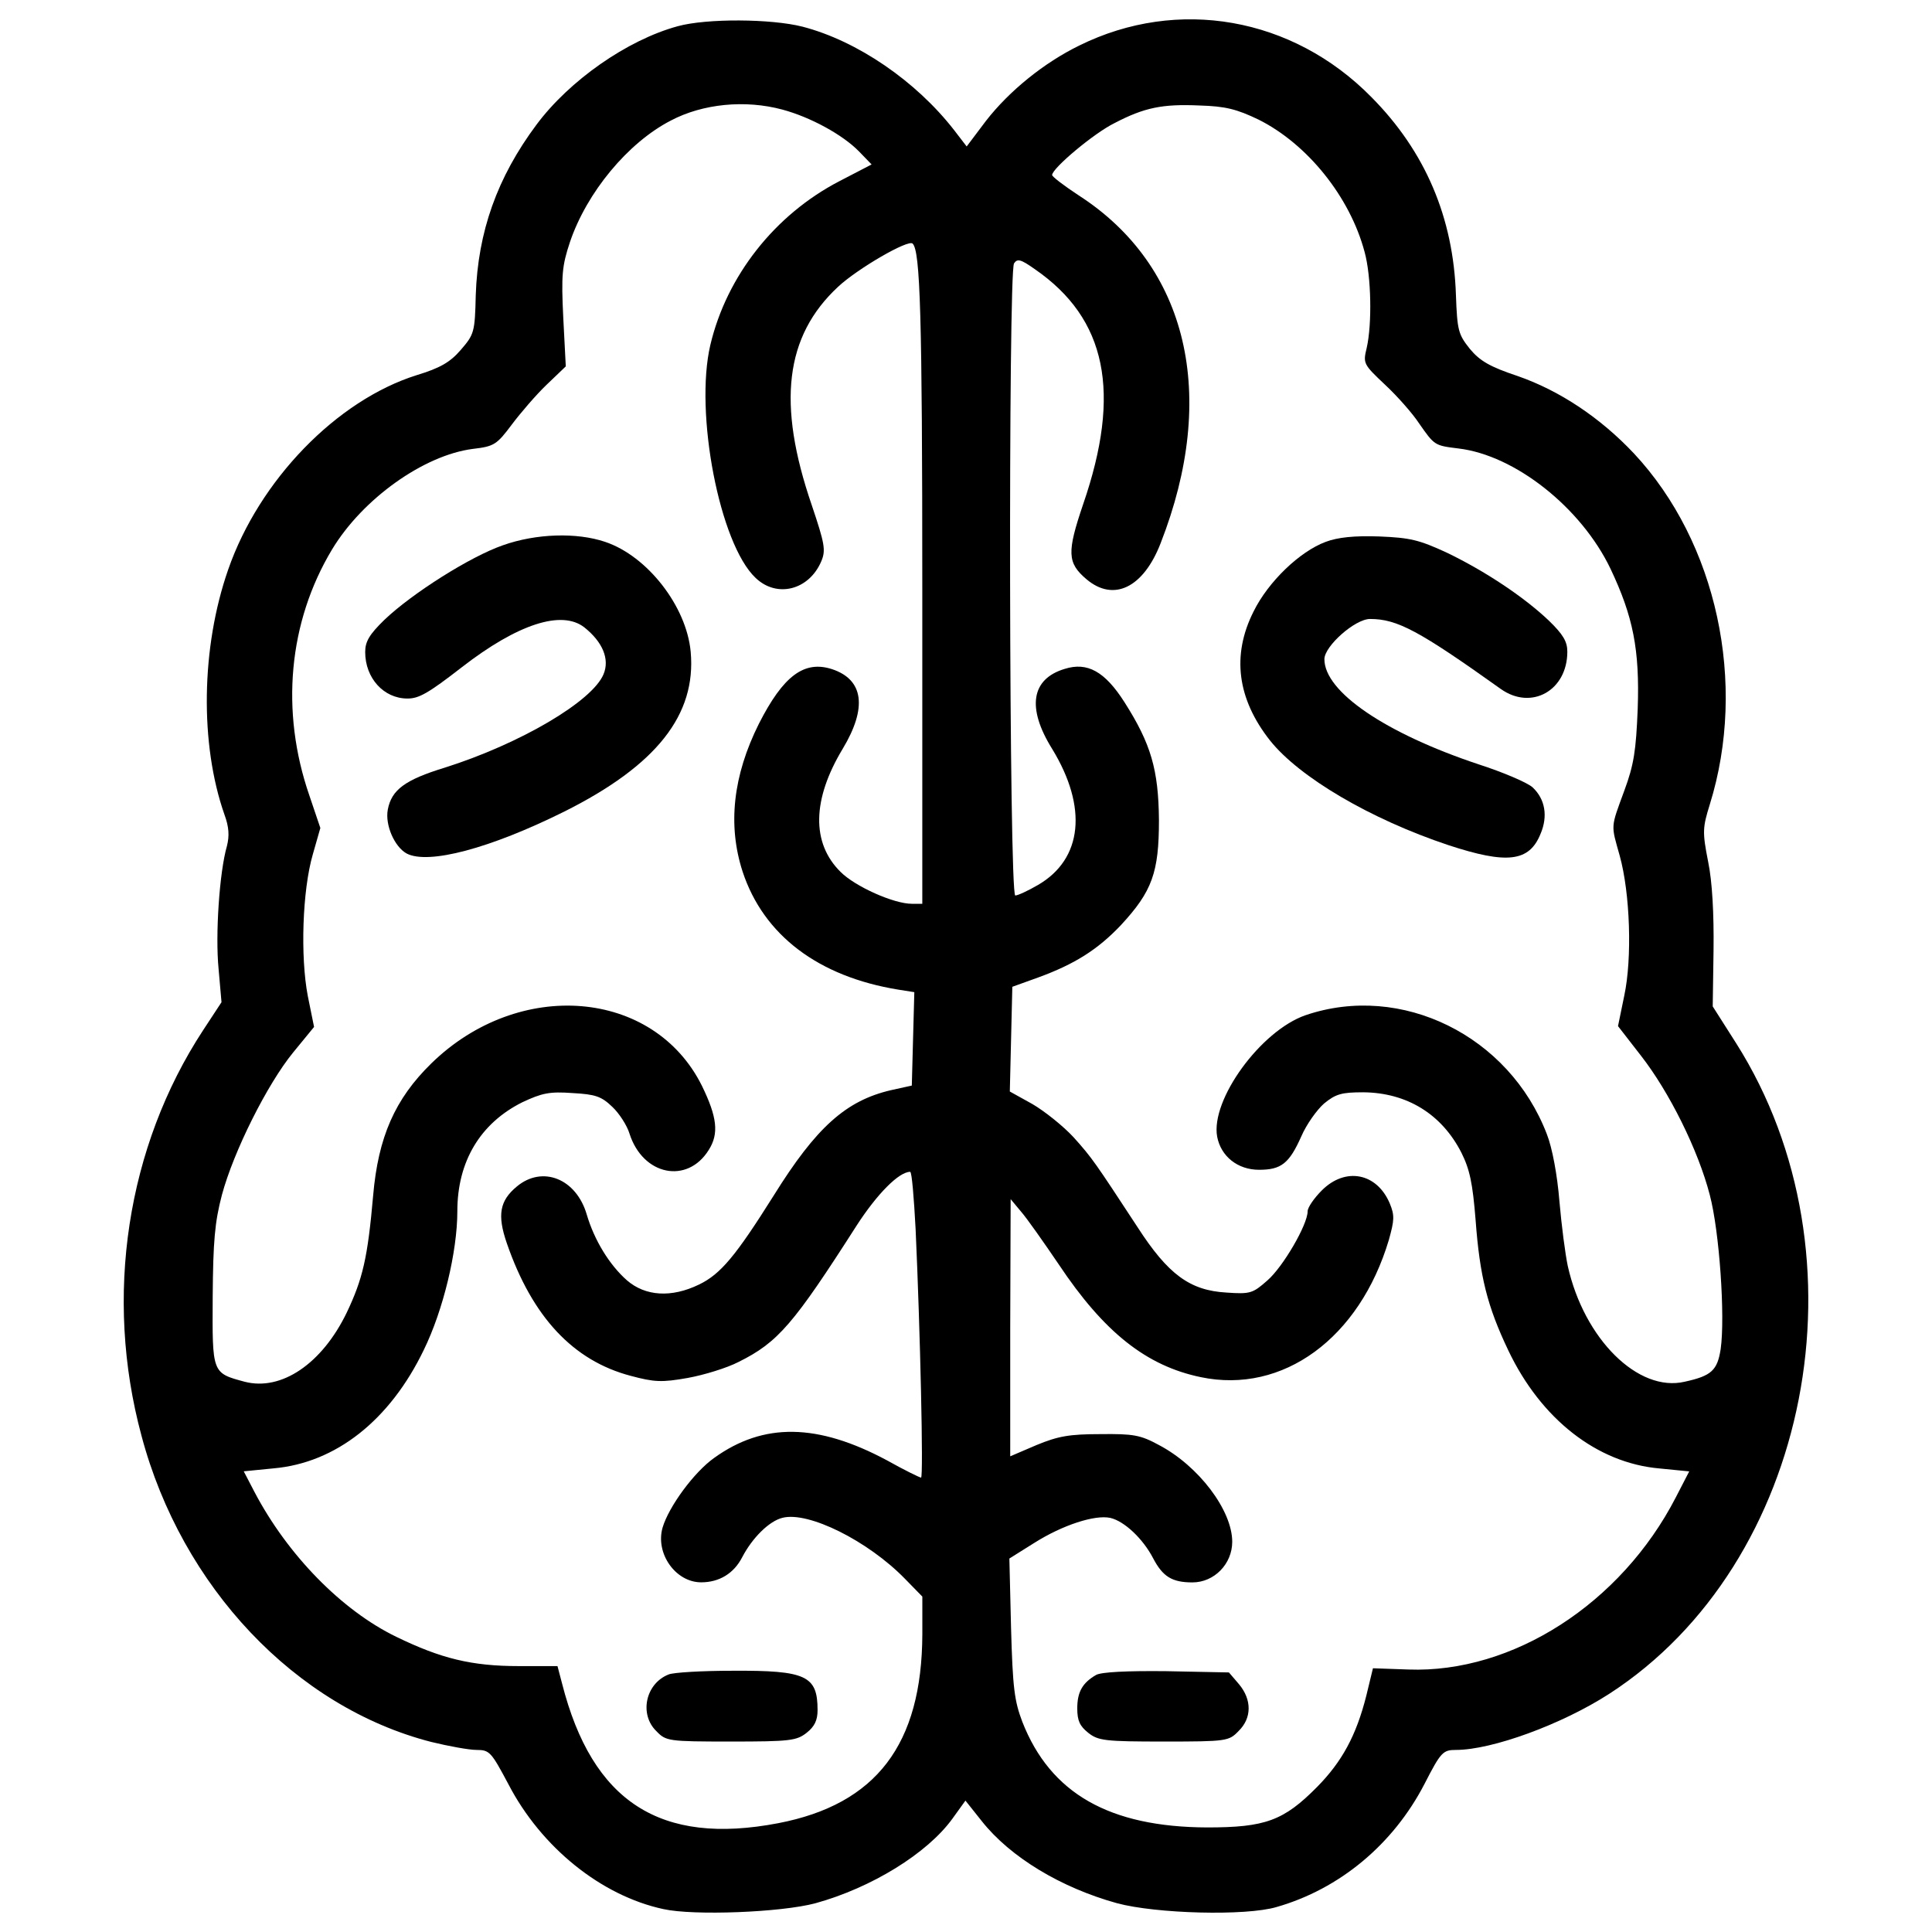 <?xml version="1.0" encoding="utf-8"?>
<!-- Svg Vector Icons : http://www.onlinewebfonts.com/icon -->
<!DOCTYPE svg PUBLIC "-//W3C//DTD SVG 1.1//EN" "http://www.w3.org/Graphics/SVG/1.1/DTD/svg11.dtd">
<svg version="1.1" xmlns="http://www.w3.org/2000/svg" xmlns:xlink="http://www.w3.org/1999/xlink" x="0px" y="0px" viewBox="0 0 1000 1000" enable-background="new 0 0 1000 1000" xml:space="preserve">
<g><g transform="translate(0,511) scale(0.1,-0.1)"><path d="M3507.6,4974.2c-262.3-71.5-561.5-281.9-730.7-509.5c-203.8-273.2-303.5-555-314.4-882.4c-4.3-193-8.7-203.8-78.1-284c-54.2-62.9-106.2-93.2-227.6-130.1c-414.1-130.1-815.2-544.2-975.6-1006c-140.9-403.3-147.4-904.1-19.5-1268.3c23.9-65,26-110.6,13-162.6c-39-134.4-60.7-459.6-43.4-635.3l15.2-173.5l-95.4-145.3C656.5-825.5,537.3-1599.5,732.4-2321.5c208.1-782.7,797.9-1404.9,1500.3-1584.9c88.9-21.7,195.1-41.2,234.2-41.2c67.2,0,75.9-10.8,164.8-177.8c169.1-325.2,479.1-576.7,802.2-646.1c156.1-34.7,609.2-17.3,787,30.4c290.5,80.2,578.9,258,709,437.9l67.2,93.3l84.6-106.3c147.4-186.4,409.8-344.7,700.3-424.9c201.6-54.2,665.6-67.2,826-19.5c325.2,93.2,602.8,323.1,765.4,637.4c84.5,164.8,95.4,175.6,162.6,175.6c186.4,0,548.5,132.2,793.5,290.5c1042.9,674.3,1352.9,2267.8,656.9,3367.1L8865-99.2l4.3,292.7c2.2,186.5-6.5,353.4-28.2,457.5c-30.3,153.9-28.2,175.6,8.7,294.9c195.1,626.6,36.9,1357.2-392.4,1816.9c-173.5,184.3-383.8,325.2-602.8,401.1c-143.1,47.7-195.1,78.1-247.1,140.9c-58.5,73.7-65,93.2-71.6,277.5c-13,401.1-158.3,743.7-438,1025.5c-407.6,414.1-1001.7,518.2-1511.2,266.7c-182.1-88.9-362.1-234.1-483.5-390.3l-99.7-132.3l-65,84.6c-197.3,253.7-500.8,461.8-784.9,535.5C3991,5013.3,3657.2,5015.4,3507.6,4974.2z M4049.6,4542.8c145.3-39,312.2-130.1,396.8-216.8l65-67.2l-166.9-86.7c-333.9-173.4-583.2-490-667.8-847.7c-82.4-351.2,47.7-1029.9,234.2-1205.5c110.6-106.2,277.5-62.9,340.4,86.7c23.8,56.4,17.3,91.1-49.9,290.5c-180,524.7-138.8,873.7,136.6,1129.6c99.7,93.2,364.2,247.2,385.9,223.3c39-39,49.9-362.1,49.9-1795.2V432h-54.2c-93.2,0-292.7,88.9-368.6,164.8c-151.8,149.6-147.4,375.1,10.8,637.4c127.9,212.5,108.4,357.7-54.2,411.9c-145.3,47.7-253.7-34.7-379.4-281.9c-134.4-268.8-162.6-524.7-84.6-765.3C3952,269.4,4236,54.8,4650.1-12.4l82.4-13l-6.5-240.7l-6.5-242.8l-108.4-23.9c-232-54.2-385.9-190.8-607.1-546.4c-195.1-310-273.2-405.4-385.9-459.6c-143.1-69.4-277.5-60.7-372.9,21.7c-91.1,80.2-169.1,208.1-208.1,340.4c-54.2,186.5-229.8,255.8-362.1,145.3c-88.9-73.7-101.9-147.4-52-292.7c132.3-383.8,344.7-609.2,641.8-687.3c121.4-32.5,160.4-34.7,294.9-10.8c84.6,15.2,203.8,52.1,262.3,82.4c206,101.9,286.2,197.3,613.6,709c104.1,160.4,216.8,275.4,275.4,275.4c8.7,0,19.5-134.4,28.2-297c23.9-524.7,41.2-1285.7,28.2-1285.7c-6.5,0-86.7,39-175.6,88.9c-359.9,192.9-639.6,197.3-895.4,13c-104.1-73.7-234.2-251.5-266.7-359.9c-39-134.4,67.2-284,199.5-284c93.2,0,169.1,45.5,212.5,130.1c52,99.7,138.8,186.5,208.1,203.8c134.4,34.7,442.3-119.2,633.1-314.4l91.1-93.3v-195.1c-2.2-570.2-238.5-880.2-745.8-977.8c-611.4-117.1-962.6,110.6-1118.7,722l-23.9,91.1h-199.5c-245,0-403.3,39-635.3,151.8c-281.9,136.6-561.5,422.8-732.8,748l-56.4,108.4l153.9,15.2c323,28.2,602.7,249.3,778.3,613.6c99.7,203.8,173.4,507.3,173.4,717.6c0,258,119.2,455.3,336.1,563.7c101.9,47.7,140.9,56.4,260.2,47.7c119.2-6.5,149.6-17.3,206-71.5c34.7-32.5,75.9-95.4,88.9-138.7c69.4-216.8,299.2-262.4,409.8-84.6c54.2,84.6,43.4,171.3-34.7,331.7C3384-8.1,2685.8,48.3,2232.7-394c-188.6-184.3-275.3-381.6-301.4-685.1c-28.2-323-54.2-431.4-136.6-604.9c-127.9-264.5-338.2-407.6-529-357.7c-169.1,45.5-166.9,43.3-164.8,440.1c2.2,288.3,10.8,385.9,47.7,526.8c60.7,225.5,234.2,572.4,368.6,737.1l108.4,132.3l-32.5,160.4c-39,203.8-28.2,546.4,26,732.8l39,136.6l-56.4,166.9c-151.8,438-108.4,899.8,117.1,1274.9c158.3,262.3,474.8,487.8,728.5,520.3c110.6,13,123.6,21.7,201.6,125.7c45.5,60.7,125.7,153.9,179.9,206l99.7,95.4l-13,251.5c-10.8,221.2-6.5,268.8,34.7,392.4c86.7,255.8,299.2,513.9,522.5,628.8C3637.6,4573.1,3856.6,4594.8,4049.6,4542.8z M6514.7,4490.7c251.5-125.8,472.6-398.9,548.5-685.1c34.7-125.8,39-372.9,10.8-496.5c-19.5-80.2-17.3-84.6,95.4-190.8c62.9-58.5,143.1-149.6,175.6-199.5c80.2-114.9,80.2-114.9,203.8-130.1c292.7-34.7,635.2-305.7,787-622.3c117.1-247.2,151.8-418.4,140.9-726.3c-8.7-214.6-19.5-288.3-69.4-422.8c-71.5-195.1-69.4-173.4-23.8-336.1c54.2-195.1,65-531.2,23.8-724.1l-32.5-158.3L8494.2-355c145.3-186.4,294.9-485.7,355.6-719.8c49.9-188.6,80.2-628.8,56.4-797.9c-17.3-110.6-47.7-138.8-186.4-169.1c-240.7-56.4-520.4,221.1-604.9,598.4c-13,60.7-32.5,210.3-43.4,336.1c-10.8,134.4-36.8,275.4-65,346.9C7811.2-250.9,7254,24.4,6757.5-144.7c-232-80.2-492.2-438-457.5-628.8c19.5-101.9,106.2-171.3,216.8-171.3c114.9,0,156.1,32.5,219,173.5c26,60.7,80.2,136.6,117.1,169.1c60.7,49.9,91,58.5,203.8,58.5c225.5-2.2,405.4-112.7,507.3-312.2c43.4-86.7,58.5-158.3,73.7-349.1c21.7-292.7,60.7-446.6,169.1-674.3c169.1-355.6,459.6-583.2,782.7-611.4l153.9-15.2l-69.4-134.4c-284-550.7-845.6-910.6-1383.3-891.1l-184.3,6.5l-34.7-143.1c-52.1-206-125.8-340.4-253.7-470.5c-173.4-175.6-268.8-210.3-570.2-210.3c-505.2,2.2-810.9,175.6-956.1,546.4c-41.2,108.4-49.9,175.6-58.5,485.6l-8.7,359.9l127.9,80.2c147.4,93.2,314.4,147.4,394.6,130.1c73.7-17.3,169.1-108.4,221.2-208.2c49.9-95.4,97.6-125.7,203.8-125.7c112.7,0,206,95.4,206,210.3c0,162.6-173.4,392.4-379.4,500.8c-95.4,52-132.3,58.5-303.5,56.4c-160.4,0-219-10.8-329.6-56.4l-136.6-58.5v665.6l2.2,665.6l54.2-65c30.3-34.7,117.1-158.3,195.1-273.2c234.2-351.2,453.1-524.7,735-583.2c424.9-88.9,821.7,201.6,973.5,711.1c28.2,101.9,30.3,125.8,4.3,188.6c-67.2,158.3-229.8,188.6-351.2,67.2c-41.2-41.2-73.7-88.9-73.7-108.4c0-69.4-127.9-288.4-208.1-357.7c-75.9-67.2-88.9-71.6-212.5-62.9c-188.6,10.8-301.3,93.2-459.6,338.2c-219,333.9-234.2,357.7-331.7,466.1c-54.2,58.5-149.6,134.4-212.5,171.3l-117.1,65l6.5,271l6.5,271l132.3,47.7c190.8,69.4,310,145.3,429.3,271c162.6,175.6,197.3,273.2,197.3,544.2c-2.2,260.2-41.2,394.6-177.8,609.2c-101.9,160.4-192.9,210.3-310,173.4c-173.4-52-197.3-201.6-65-414.1c184.3-301.4,158.3-570.2-73.7-704.6c-52-30.3-104.1-54.2-117.1-54.2c-32.5,0-36.9,3224-6.5,3271.7c17.3,26,34.7,21.7,108.4-30.4c370.7-255.8,448.8-637.4,249.3-1216.3c-84.6-249.3-82.4-303.5,17.3-388.1c140.9-119.2,294.9-43.4,383.8,186.5c299.2,765.3,140.9,1435.3-422.8,1799.5c-75.9,49.9-138.8,97.6-138.8,106.2c0,34.7,216.8,216.8,323,268.8c153.9,80.2,247.2,99.7,440.1,91.1C6343.4,4560.1,6402,4544.9,6514.7,4490.7z"/><path d="M2603.5,2287.9c-169.1-58.5-470.5-249.3-613.6-385.9c-78.1-75.9-99.7-112.7-99.7-166.9c0-134.4,95.4-240.7,219-240.7c58.5,0,106.2,26,281.9,162.6c288.4,223.3,516,297,633.1,206c95.4-75.9,132.3-164.8,99.7-242.8c-58.5-140.9-431.5-359.9-821.7-483.5c-206-62.9-275.4-114.9-294.9-216.8c-15.2-80.2,34.7-193,97.6-227.7c112.7-58.5,431.5,26,815.2,216.8c477,238.5,685.1,500.8,654.8,828.2c-21.7,234.2-223.3,494.3-442.3,568C2985,2355.2,2774.7,2348.6,2603.5,2287.9z"/><path d="M3459.9-3557.3c-119.2-47.7-151.8-206-62.9-292.7c49.9-52,60.7-54.2,385.9-54.2c305.7,0,340.4,4.3,392.4,45.5c41.2,32.5,56.4,65,56.4,117.1c0,177.8-58.5,206-438,203.8C3635.5-3537.8,3483.7-3546.4,3459.9-3557.3z"/><path d="M6861.6,2305.3c-134.4-49.9-297-206-372.9-359.9c-114.9-227.6-84.5-453.1,84.6-667.8c151.8-190.8,520.3-407.6,923.6-542c303.5-99.7,418.5-86.7,477,58.5c39,91.1,23.9,180-41.2,240.6c-26,23.9-151.8,78.1-279.7,119.2c-481.3,160.4-797.9,375.1-797.9,544.2c0,67.2,158.3,208.1,236.3,208.1c140.9,0,253.7-60.7,676.4-362.1c158.3-112.7,344.7-8.7,344.7,193c0,52-21.7,88.9-95.4,160.4c-130.1,123.6-329.5,255.8-526.8,351.2c-145.3,67.2-190.8,78-351.2,84.6C7011.2,2337.8,6924.5,2329.1,6861.6,2305.3z"/><path d="M5673.5-3559.4c-71.5-41.2-97.6-88.9-97.6-173.5c0-62.9,13-91.1,56.4-125.8c52-41.2,86.7-45.5,392.4-45.5c325.2,0,336.1,2.2,385.9,54.2c69.4,67.2,69.4,162.6,2.2,242.8l-52,60.7l-323.1,6.5C5829.6-3537.8,5701.7-3544.3,5673.5-3559.4z"/></g></g>
</svg>